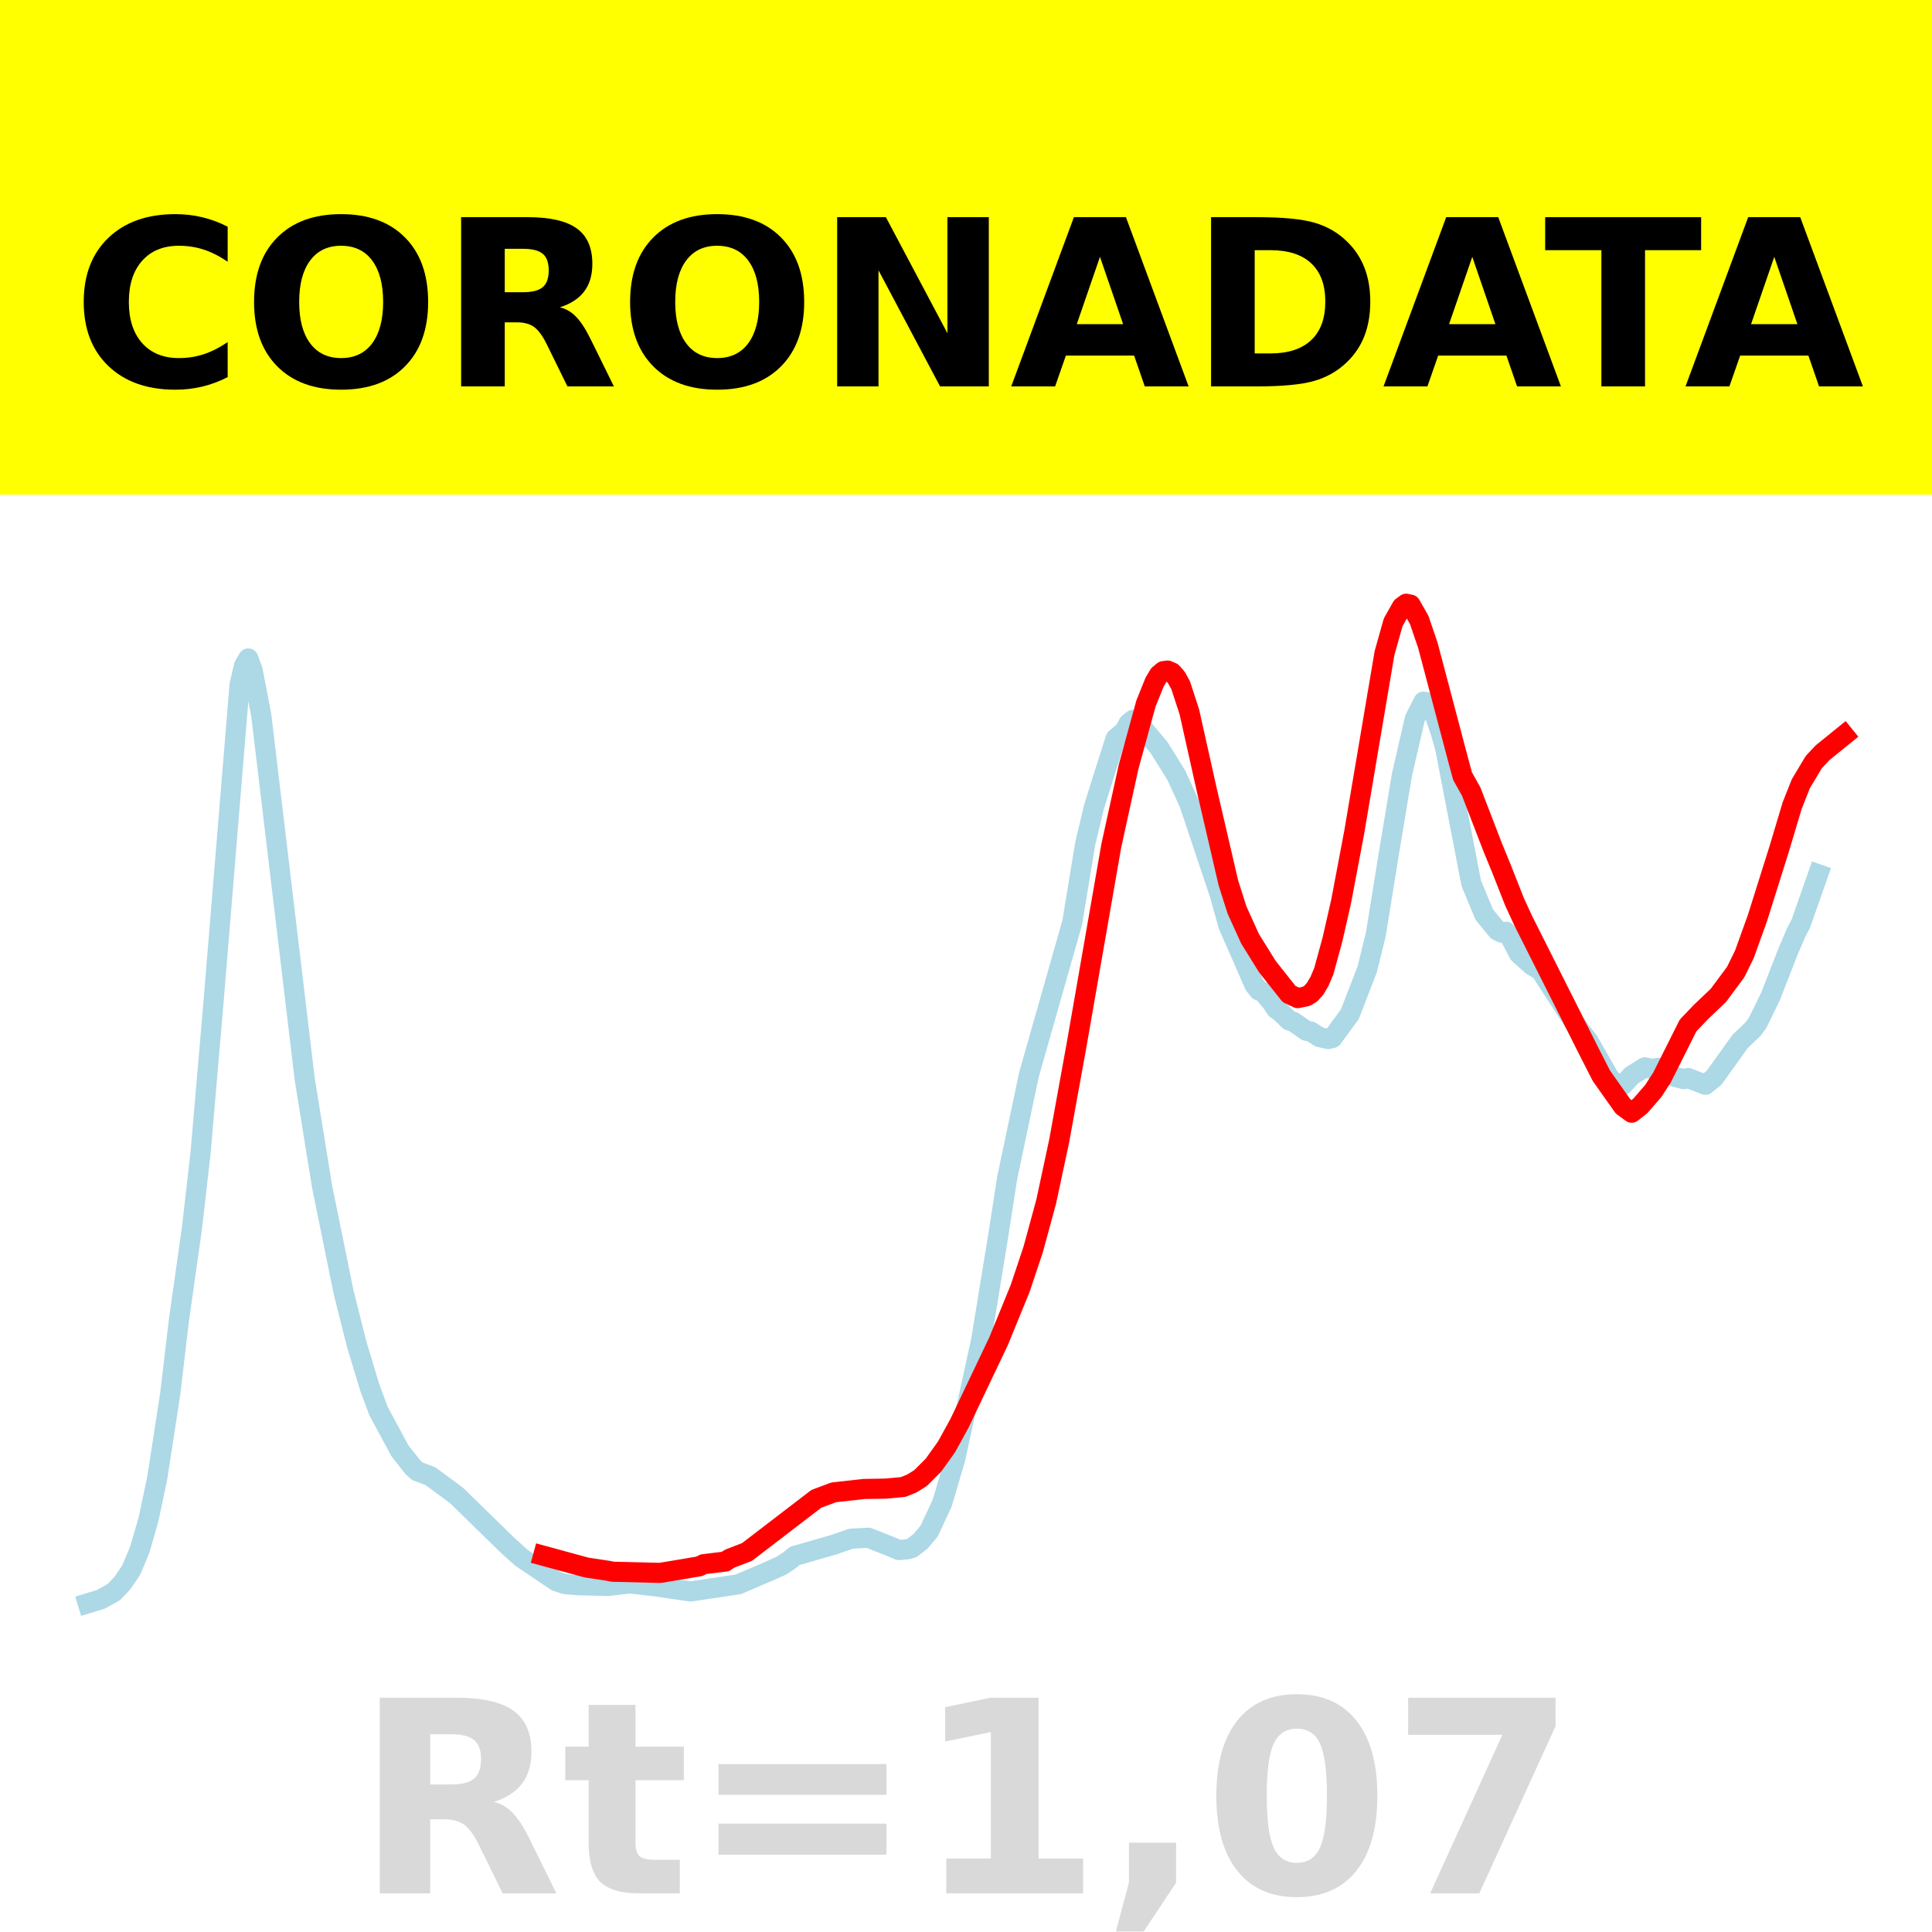 <?xml version="1.0" encoding="utf-8" standalone="no"?>
<!DOCTYPE svg PUBLIC "-//W3C//DTD SVG 1.1//EN"
  "http://www.w3.org/Graphics/SVG/1.1/DTD/svg11.dtd">
<!-- Created with matplotlib (https://matplotlib.org/) -->
<svg height="144pt" version="1.1" viewBox="0 0 144 144" width="144pt" xmlns="http://www.w3.org/2000/svg" xmlns:xlink="http://www.w3.org/1999/xlink">
 <defs>
  <style type="text/css">*{stroke-linecap:butt;stroke-linejoin:round;}</style>
 </defs>
 <g id="figure_1">
  <g id="patch_1">
   <path d="M 0 144 
L 144 144 
L 144 0 
L 0 0 
z
" style="fill:#ffffff;"/>
  </g>
  <g id="axes_1">
   <g id="patch_2">
    <path d="M 0 144 
L 144 144 
L 144 0 
L 0 0 
z
" style="fill:#ffffff;"/>
   </g>
   <g id="line2d_1">
    <path clip-path="url(#p6827052193)" d="M 6.545 119.501 
L 7.515 119.207 
L 8.485 118.667 
L 9.131 117.979 
L 9.778 117.028 
L 10.424 115.486 
L 11.071 113.238 
L 11.717 110.175 
L 12.687 103.893 
L 13.333 98.423 
L 14.303 91.573 
L 14.949 85.928 
L 15.919 74.632 
L 17.859 51.029 
L 18.182 49.631 
L 18.505 49.079 
L 18.828 49.952 
L 19.475 53.324 
L 22.707 80.394 
L 24 88.408 
L 25.616 96.342 
L 26.586 100.198 
L 27.556 103.402 
L 28.202 105.151 
L 29.818 108.148 
L 30.788 109.374 
L 31.111 109.66 
L 32.081 110.025 
L 34.02 111.458 
L 37.899 115.24 
L 38.869 116.111 
L 41.455 117.851 
L 42.101 118.068 
L 43.071 118.153 
L 45.333 118.208 
L 46.949 118.017 
L 48.889 118.241 
L 50.182 118.433 
L 51.475 118.617 
L 55.03 118.088 
L 57.293 117.116 
L 58.263 116.685 
L 58.909 116.247 
L 59.232 115.97 
L 62.141 115.135 
L 63.434 114.685 
L 64.727 114.615 
L 66.343 115.254 
L 66.99 115.53 
L 67.636 115.475 
L 67.96 115.381 
L 68.606 114.89 
L 69.253 114.116 
L 70.222 112.044 
L 71.192 108.747 
L 73.131 99.889 
L 74.424 91.965 
L 75.071 87.788 
L 76.687 80.121 
L 79.919 68.753 
L 80.889 62.861 
L 81.535 60.157 
L 82.182 58.089 
L 83.152 55.049 
L 83.798 54.495 
L 84.121 53.92 
L 84.444 53.655 
L 84.768 53.801 
L 86.384 55.71 
L 87.677 57.785 
L 88.646 59.901 
L 90.909 66.661 
L 91.556 68.981 
L 92.202 70.446 
L 93.495 73.406 
L 93.818 73.818 
L 94.141 73.944 
L 94.788 74.711 
L 95.111 75.202 
L 95.434 75.429 
L 96.081 76.058 
L 96.404 76.155 
L 97.374 76.833 
L 97.697 76.882 
L 98.343 77.296 
L 98.99 77.445 
L 99.313 77.368 
L 100.606 75.597 
L 101.899 72.262 
L 102.545 69.651 
L 103.515 63.627 
L 104.485 57.782 
L 105.455 53.564 
L 106.101 52.297 
L 106.424 52.353 
L 106.747 52.729 
L 107.394 54.616 
L 107.717 55.768 
L 109.657 65.831 
L 110.626 68.161 
L 111.596 69.349 
L 111.919 69.515 
L 112.242 69.442 
L 112.566 69.85 
L 113.212 71.087 
L 114.182 71.956 
L 114.828 72.343 
L 117.414 76.337 
L 118.384 77.58 
L 120 80.412 
L 120.646 80.882 
L 120.97 80.864 
L 121.616 80.162 
L 122.586 79.556 
L 123.232 79.681 
L 123.556 79.59 
L 124.202 79.813 
L 124.848 80.264 
L 125.495 80.432 
L 125.818 80.348 
L 127.111 80.853 
L 127.758 80.33 
L 129.697 77.621 
L 130.667 76.697 
L 130.99 76.261 
L 131.96 74.276 
L 133.253 70.961 
L 133.899 69.451 
L 134.222 68.843 
L 135.515 65.16 
L 135.515 65.16 
" style="fill:none;stroke:#add8e6;stroke-linecap:square;stroke-width:1.5;"/>
   </g>
   <g id="line2d_2">
    <path clip-path="url(#p6827052193)" d="M 40.485 115.954 
L 43.717 116.835 
L 45.333 117.079 
L 45.657 117.147 
L 49.212 117.234 
L 52.121 116.746 
L 52.444 116.584 
L 54.061 116.389 
L 54.384 116.174 
L 55.677 115.676 
L 60.848 111.713 
L 62.141 111.231 
L 64.404 110.979 
L 66.02 110.953 
L 67.313 110.832 
L 67.96 110.574 
L 68.606 110.171 
L 69.576 109.203 
L 70.545 107.847 
L 71.515 106.083 
L 74.424 99.976 
L 76.04 96.024 
L 77.01 93.116 
L 77.98 89.552 
L 78.949 85.021 
L 80.242 77.885 
L 82.828 63.046 
L 84.121 57.146 
L 85.414 52.432 
L 86.061 50.832 
L 86.384 50.292 
L 86.707 50.024 
L 87.03 49.982 
L 87.354 50.123 
L 87.677 50.489 
L 88 51.074 
L 88.646 53.054 
L 89.939 58.843 
L 91.556 65.804 
L 92.202 67.832 
L 93.172 69.969 
L 94.465 72.05 
L 96.081 74.089 
L 96.727 74.393 
L 97.374 74.257 
L 97.697 74.058 
L 98.02 73.7 
L 98.343 73.156 
L 98.667 72.391 
L 99.313 70.027 
L 99.96 67.188 
L 100.929 62.07 
L 103.192 48.686 
L 103.838 46.385 
L 104.485 45.237 
L 104.808 45 
L 105.131 45.068 
L 105.778 46.201 
L 106.424 48.097 
L 108.687 56.655 
L 109.01 57.848 
L 109.657 59.003 
L 111.273 63.195 
L 111.919 64.766 
L 112.889 67.228 
L 113.535 68.63 
L 118.384 78.271 
L 119.354 80.176 
L 120.97 82.462 
L 121.616 82.933 
L 122.263 82.426 
L 123.232 81.306 
L 123.879 80.306 
L 125.818 76.434 
L 126.788 75.419 
L 128.081 74.188 
L 129.374 72.443 
L 130.02 71.122 
L 130.99 68.426 
L 132.606 63.292 
L 133.576 60.05 
L 134.222 58.419 
L 135.192 56.797 
L 135.838 56.109 
L 137.455 54.799 
L 137.455 54.799 
" style="fill:none;stroke:#ff0000;stroke-linecap:square;stroke-width:1.5;"/>
   </g>
   <g id="patch_3">
    <path d="M 0 144 
L 0 0 
" style="fill:none;stroke:#ffffff;stroke-linecap:square;stroke-linejoin:miter;stroke-width:0.8;"/>
   </g>
   <g id="patch_4">
    <path d="M 144 144 
L 144 0 
" style="fill:none;stroke:#ffffff;stroke-linecap:square;stroke-linejoin:miter;stroke-width:0.8;"/>
   </g>
   <g id="patch_5">
    <path d="M 0 144 
L 144 144 
" style="fill:none;stroke:#ffffff;stroke-linecap:square;stroke-linejoin:miter;stroke-width:0.8;"/>
   </g>
   <g id="patch_6">
    <path d="M 0 0 
L 144 0 
" style="fill:none;stroke:#ffffff;stroke-linecap:square;stroke-linejoin:miter;stroke-width:0.8;"/>
   </g>
  </g>
  <g id="text_1">
   <g id="patch_7">
    <path d="M -64.848 36.368 
L 208.848 36.368 
L 208.848 -7.654 
L -64.848 -7.654 
z
" style="fill:#ffff00;stroke:#ffff00;stroke-linejoin:miter;"/>
   </g>
   <!--  -->
   <g transform="translate(72 9.45)scale(0.173 -0.173)"/>
   <!--            CORONADATA            -->
   <g transform="translate(-60.874 28.8)scale(0.173 -0.173)">
    <defs>
     <path id="DejaVuSans-Bold-32"/>
     <path d="M 67 4 
Q 61.812 1.312 56.203 -0.047 
Q 50.594 -1.422 44.484 -1.422 
Q 26.266 -1.422 15.625 8.766 
Q 4.984 18.953 4.984 36.375 
Q 4.984 53.859 15.625 64.031 
Q 26.266 74.219 44.484 74.219 
Q 50.594 74.219 56.203 72.844 
Q 61.812 71.484 67 68.797 
L 67 53.719 
Q 61.766 57.281 56.688 58.938 
Q 51.609 60.594 46 60.594 
Q 35.938 60.594 30.172 54.141 
Q 24.422 47.703 24.422 36.375 
Q 24.422 25.094 30.172 18.641 
Q 35.938 12.203 46 12.203 
Q 51.609 12.203 56.688 13.859 
Q 61.766 15.531 67 19.094 
z
" id="DejaVuSans-Bold-67"/>
     <path d="M 42.484 60.594 
Q 33.891 60.594 29.156 54.25 
Q 24.422 47.906 24.422 36.375 
Q 24.422 24.906 29.156 18.547 
Q 33.891 12.203 42.484 12.203 
Q 51.125 12.203 55.859 18.547 
Q 60.594 24.906 60.594 36.375 
Q 60.594 47.906 55.859 54.25 
Q 51.125 60.594 42.484 60.594 
z
M 42.484 74.219 
Q 60.062 74.219 70.016 64.156 
Q 79.984 54.109 79.984 36.375 
Q 79.984 18.703 70.016 8.641 
Q 60.062 -1.422 42.484 -1.422 
Q 24.953 -1.422 14.969 8.641 
Q 4.984 18.703 4.984 36.375 
Q 4.984 54.109 14.969 64.156 
Q 24.953 74.219 42.484 74.219 
z
" id="DejaVuSans-Bold-79"/>
     <path d="M 35.891 40.578 
Q 41.797 40.578 44.359 42.766 
Q 46.922 44.969 46.922 50 
Q 46.922 54.984 44.359 57.125 
Q 41.797 59.281 35.891 59.281 
L 27.984 59.281 
L 27.984 40.578 
z
M 27.984 27.594 
L 27.984 0 
L 9.188 0 
L 9.188 72.906 
L 37.891 72.906 
Q 52.297 72.906 59 68.062 
Q 65.719 63.234 65.719 52.781 
Q 65.719 45.562 62.219 40.922 
Q 58.734 36.281 51.703 34.078 
Q 55.562 33.203 58.609 30.094 
Q 61.672 27 64.797 20.703 
L 75 0 
L 54.984 0 
L 46.094 18.109 
Q 43.406 23.578 40.641 25.578 
Q 37.891 27.594 33.297 27.594 
z
" id="DejaVuSans-Bold-82"/>
     <path d="M 9.188 72.906 
L 30.172 72.906 
L 56.688 22.906 
L 56.688 72.906 
L 74.516 72.906 
L 74.516 0 
L 53.516 0 
L 27 50 
L 27 0 
L 9.188 0 
z
" id="DejaVuSans-Bold-78"/>
     <path d="M 53.422 13.281 
L 24.031 13.281 
L 19.391 0 
L 0.484 0 
L 27.484 72.906 
L 49.906 72.906 
L 76.906 0 
L 58.016 0 
z
M 28.719 26.812 
L 48.688 26.812 
L 38.719 55.812 
z
" id="DejaVuSans-Bold-65"/>
     <path d="M 27.984 58.688 
L 27.984 14.203 
L 34.719 14.203 
Q 46.234 14.203 52.312 19.922 
Q 58.406 25.641 58.406 36.531 
Q 58.406 47.359 52.344 53.016 
Q 46.297 58.688 34.719 58.688 
z
M 9.188 72.906 
L 29 72.906 
Q 45.609 72.906 53.734 70.531 
Q 61.859 68.172 67.672 62.5 
Q 72.797 57.562 75.281 51.109 
Q 77.781 44.672 77.781 36.531 
Q 77.781 28.266 75.281 21.797 
Q 72.797 15.328 67.672 10.406 
Q 61.812 4.734 53.609 2.359 
Q 45.406 0 29 0 
L 9.188 0 
z
" id="DejaVuSans-Bold-68"/>
     <path d="M 0.484 72.906 
L 67.672 72.906 
L 67.672 58.688 
L 43.5 58.688 
L 43.5 0 
L 24.703 0 
L 24.703 58.688 
L 0.484 58.688 
z
" id="DejaVuSans-Bold-84"/>
    </defs>
    <use xlink:href="#DejaVuSans-Bold-32"/>
    <use x="34.814" xlink:href="#DejaVuSans-Bold-32"/>
    <use x="69.629" xlink:href="#DejaVuSans-Bold-32"/>
    <use x="104.443" xlink:href="#DejaVuSans-Bold-32"/>
    <use x="139.258" xlink:href="#DejaVuSans-Bold-32"/>
    <use x="174.072" xlink:href="#DejaVuSans-Bold-32"/>
    <use x="208.887" xlink:href="#DejaVuSans-Bold-32"/>
    <use x="243.701" xlink:href="#DejaVuSans-Bold-32"/>
    <use x="278.516" xlink:href="#DejaVuSans-Bold-32"/>
    <use x="313.33" xlink:href="#DejaVuSans-Bold-32"/>
    <use x="348.145" xlink:href="#DejaVuSans-Bold-32"/>
    <use x="382.959" xlink:href="#DejaVuSans-Bold-67"/>
    <use x="456.348" xlink:href="#DejaVuSans-Bold-79"/>
    <use x="541.357" xlink:href="#DejaVuSans-Bold-82"/>
    <use x="618.359" xlink:href="#DejaVuSans-Bold-79"/>
    <use x="703.369" xlink:href="#DejaVuSans-Bold-78"/>
    <use x="787.061" xlink:href="#DejaVuSans-Bold-65"/>
    <use x="864.453" xlink:href="#DejaVuSans-Bold-68"/>
    <use x="947.461" xlink:href="#DejaVuSans-Bold-65"/>
    <use x="1017.104" xlink:href="#DejaVuSans-Bold-84"/>
    <use x="1077.566" xlink:href="#DejaVuSans-Bold-65"/>
    <use x="1154.959" xlink:href="#DejaVuSans-Bold-32"/>
    <use x="1189.773" xlink:href="#DejaVuSans-Bold-32"/>
    <use x="1224.588" xlink:href="#DejaVuSans-Bold-32"/>
    <use x="1259.402" xlink:href="#DejaVuSans-Bold-32"/>
    <use x="1294.217" xlink:href="#DejaVuSans-Bold-32"/>
    <use x="1329.031" xlink:href="#DejaVuSans-Bold-32"/>
    <use x="1363.846" xlink:href="#DejaVuSans-Bold-32"/>
    <use x="1398.66" xlink:href="#DejaVuSans-Bold-32"/>
    <use x="1433.475" xlink:href="#DejaVuSans-Bold-32"/>
    <use x="1468.289" xlink:href="#DejaVuSans-Bold-32"/>
    <use x="1503.104" xlink:href="#DejaVuSans-Bold-32"/>
   </g>
  </g>
  <g id="text_2">
   <!-- Rt=1,07 -->
   <g style="fill:#808080;opacity:0.3;" transform="translate(26.469 141.12)scale(0.2 -0.2)">
    <defs>
     <path d="M 27.484 70.219 
L 27.484 54.688 
L 45.516 54.688 
L 45.516 42.188 
L 27.484 42.188 
L 27.484 19 
Q 27.484 15.188 29 13.844 
Q 30.516 12.5 35.016 12.5 
L 44 12.5 
L 44 0 
L 29 0 
Q 18.656 0 14.328 4.312 
Q 10.016 8.641 10.016 19 
L 10.016 42.188 
L 1.312 42.188 
L 1.312 54.688 
L 10.016 54.688 
L 10.016 70.219 
z
" id="DejaVuSans-Bold-116"/>
     <path d="M 10.594 48.188 
L 73.188 48.188 
L 73.188 36.719 
L 10.594 36.719 
z
M 10.594 25.984 
L 73.188 25.984 
L 73.188 14.406 
L 10.594 14.406 
z
" id="DejaVuSans-Bold-61"/>
     <path d="M 11.719 12.984 
L 28.328 12.984 
L 28.328 60.109 
L 11.281 56.594 
L 11.281 69.391 
L 28.219 72.906 
L 46.094 72.906 
L 46.094 12.984 
L 62.703 12.984 
L 62.703 0 
L 11.719 0 
z
" id="DejaVuSans-Bold-49"/>
     <path d="M 10.203 18.891 
L 27.781 18.891 
L 27.781 4 
L 15.719 -14.203 
L 5.328 -14.203 
L 10.203 4 
z
" id="DejaVuSans-Bold-44"/>
     <path d="M 46 36.531 
Q 46 50.203 43.438 55.781 
Q 40.875 61.375 34.812 61.375 
Q 28.766 61.375 26.172 55.781 
Q 23.578 50.203 23.578 36.531 
Q 23.578 22.703 26.172 17.031 
Q 28.766 11.375 34.812 11.375 
Q 40.828 11.375 43.406 17.031 
Q 46 22.703 46 36.531 
z
M 64.797 36.375 
Q 64.797 18.266 56.984 8.422 
Q 49.172 -1.422 34.812 -1.422 
Q 20.406 -1.422 12.594 8.422 
Q 4.781 18.266 4.781 36.375 
Q 4.781 54.547 12.594 64.375 
Q 20.406 74.219 34.812 74.219 
Q 49.172 74.219 56.984 64.375 
Q 64.797 54.547 64.797 36.375 
z
" id="DejaVuSans-Bold-48"/>
     <path d="M 6.688 72.906 
L 61.625 72.906 
L 61.625 62.312 
L 33.203 0 
L 14.891 0 
L 41.797 59.078 
L 6.688 59.078 
z
" id="DejaVuSans-Bold-55"/>
    </defs>
    <use xlink:href="#DejaVuSans-Bold-82"/>
    <use x="77.002" xlink:href="#DejaVuSans-Bold-116"/>
    <use x="124.805" xlink:href="#DejaVuSans-Bold-61"/>
    <use x="208.594" xlink:href="#DejaVuSans-Bold-49"/>
    <use x="278.174" xlink:href="#DejaVuSans-Bold-44"/>
    <use x="316.162" xlink:href="#DejaVuSans-Bold-48"/>
    <use x="385.742" xlink:href="#DejaVuSans-Bold-55"/>
   </g>
  </g>
 </g>
 <defs>
  <clipPath id="p6827052193">
   <rect height="144" width="144" x="0" y="0"/>
  </clipPath>
 </defs>
</svg>
